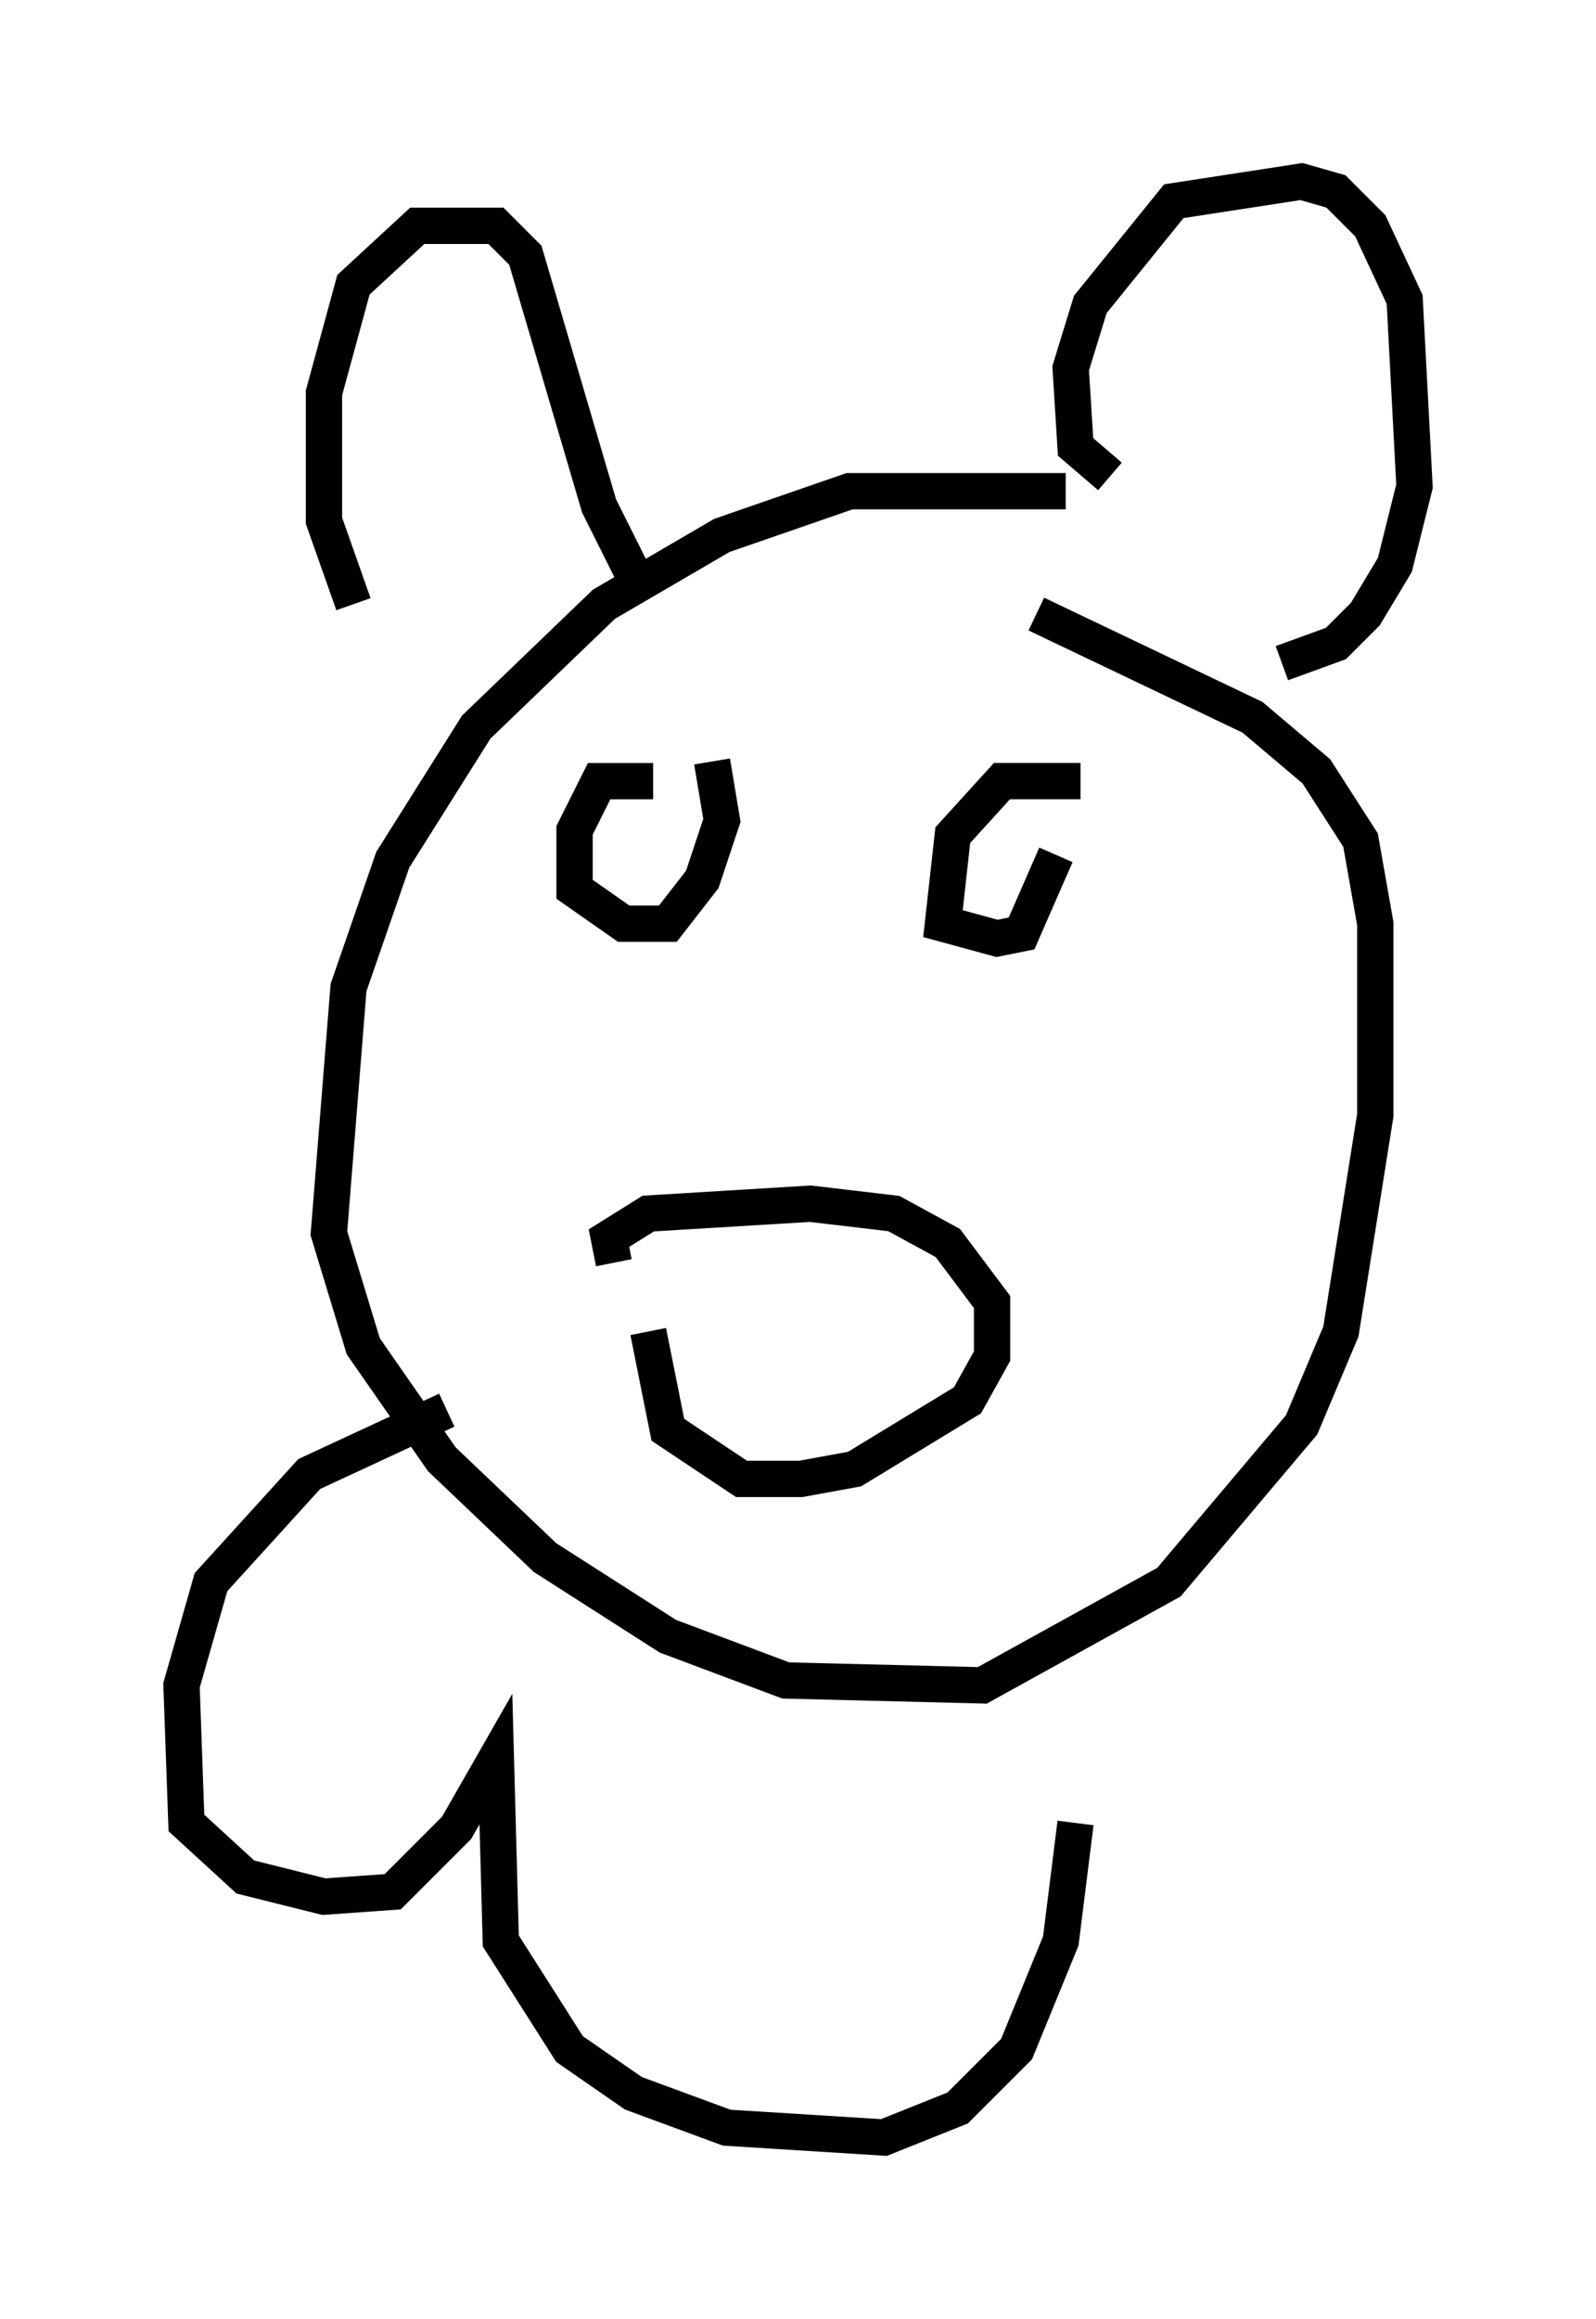 <?xml version="1.0" encoding="utf-8" ?>
<svg baseProfile="full" height="63.856" version="1.1" width="43.964" xmlns="http://www.w3.org/2000/svg" xmlns:ev="http://www.w3.org/2001/xml-events" xmlns:xlink="http://www.w3.org/1999/xlink"><defs /><rect fill="white" height="63.856" width="43.964" x="0" y="0" /><path d="M34.364, 16.637 m-5.007, -3.112 l-5.954, 0.0 -3.518, 1.218 l-3.248, 1.894 -3.518, 3.383 l-2.3, 3.654 -1.218, 3.518 l-0.541, 6.766 0.947, 3.112 l2.165, 3.112 2.842, 2.706 l3.383, 2.165 3.248, 1.218 l5.413, 0.135 5.142, -2.842 l3.654, -4.33 1.083, -2.571 l0.947, -5.954 0.0, -5.277 l-0.406, -2.3 -1.218, -1.894 l-1.759, -1.488 -5.954, -2.842 m-10.555, 4.601 l-1.488, 0.0 -0.677, 1.353 l0.0, 1.624 1.353, 0.947 l1.218, 0.0 0.947, -1.218 l0.541, -1.624 -0.271, -1.624 m10.149, 0.541 l-2.165, 0.0 -1.353, 1.488 l-0.271, 2.436 1.488, 0.406 l0.677, -0.135 0.947, -2.165 m-12.178, 11.231 l-0.135, -0.677 1.083, -0.677 l4.465, -0.271 2.3, 0.271 l1.488, 0.812 1.218, 1.624 l0.0, 1.488 -0.677, 1.218 l-3.112, 1.894 -1.488, 0.271 l-1.624, 0.0 -2.03, -1.353 l-0.541, -2.706 m-0.271, -20.568 l-1.083, -2.165 -2.03, -6.901 l-0.812, -0.812 -2.165, 0.0 l-1.759, 1.624 -0.812, 2.977 l0.0, 3.518 0.812, 2.3 m20.839, -3.518 l-0.947, -0.812 -0.135, -2.165 l0.541, -1.759 2.3, -2.842 l3.518, -0.541 0.947, 0.271 l0.947, 0.947 0.947, 2.03 l0.271, 5.142 -0.541, 2.165 l-0.812, 1.353 -0.812, 0.812 l-1.488, 0.541 m-23.004, 20.568 l-3.789, 1.759 -2.706, 2.977 l-0.812, 2.842 0.135, 3.789 l1.624, 1.488 2.165, 0.541 l1.894, -0.135 1.759, -1.759 l1.083, -1.894 0.135, 5.007 l1.894, 2.977 1.759, 1.218 l2.571, 0.947 4.33, 0.271 l2.03, -0.812 1.624, -1.624 l1.218, -2.977 0.406, -3.248 " fill="none" stroke="black" stroke-width="1" /></svg>